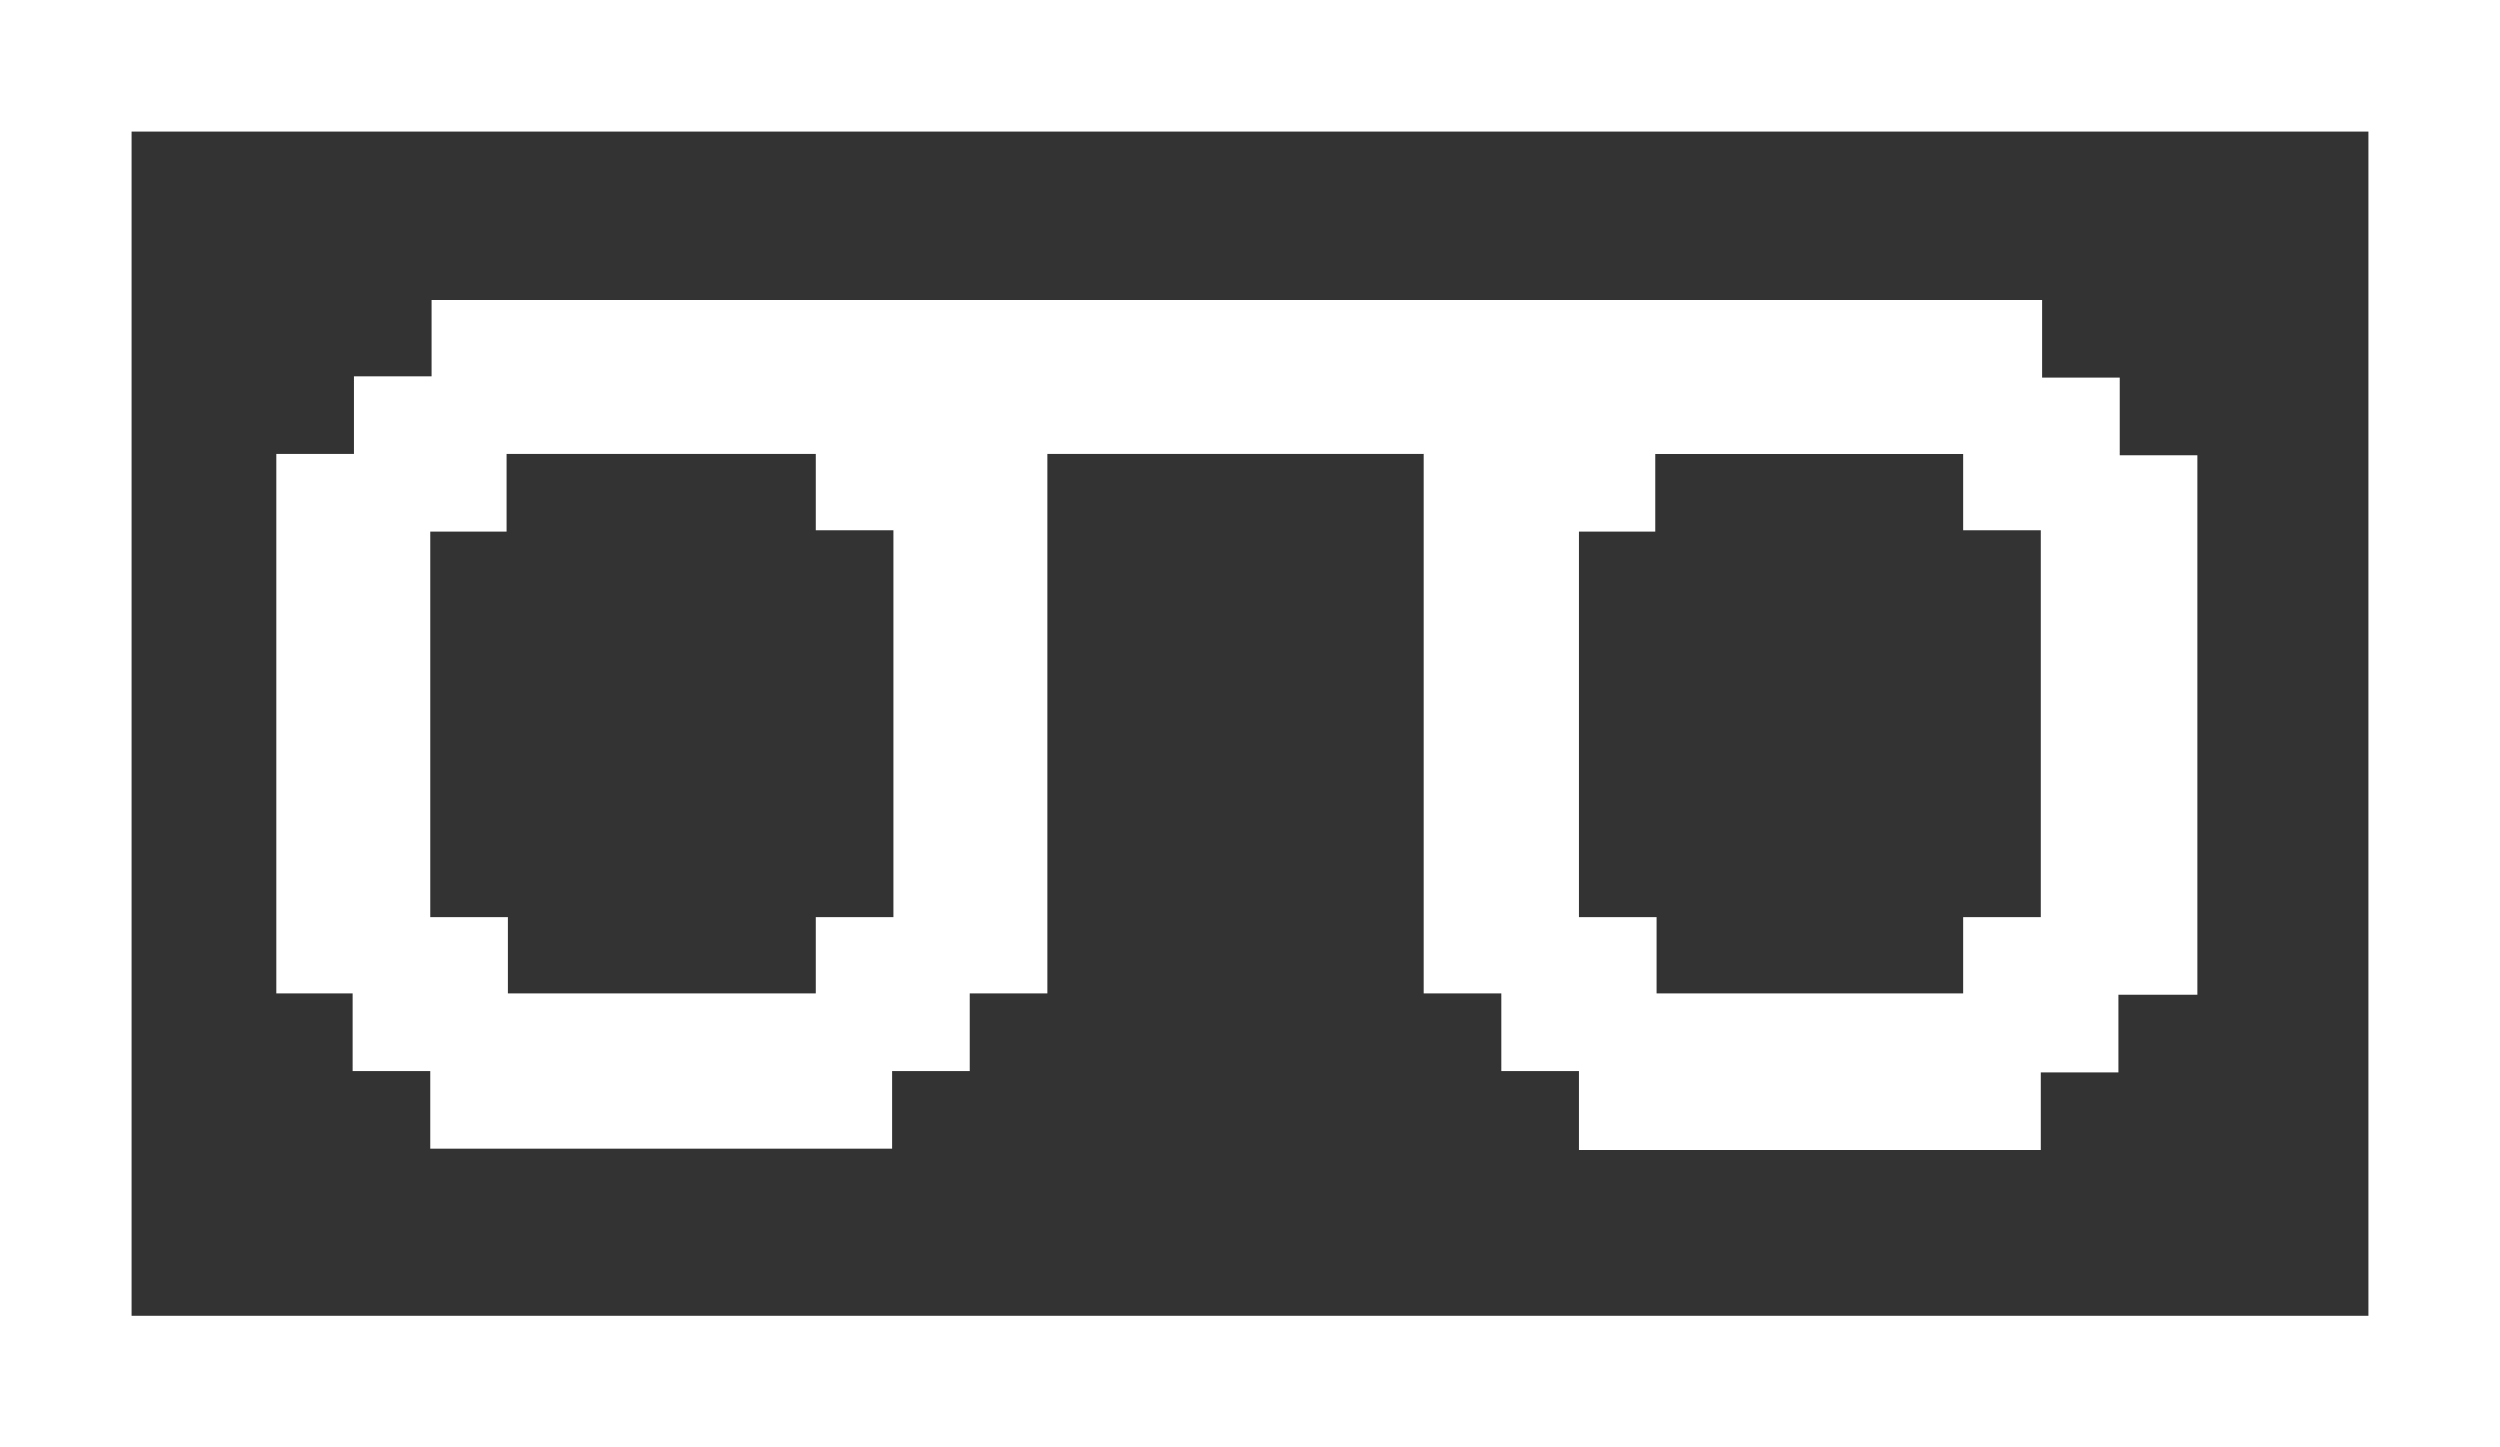 <?xml version="1.0" encoding="utf-8"?>
<!DOCTYPE svg PUBLIC "-//W3C//DTD SVG 1.1//EN" "http://www.w3.org/Graphics/SVG/1.1/DTD/svg11.dtd">
<svg version="1.1" id="Layer_1" xmlns="http://www.w3.org/2000/svg" xmlns:xlink="http://www.w3.org/1999/xlink" x="0px" y="0px"
	 viewBox="0 0 19 11" style="enable-background:new 0 0 19 11;" xml:space="preserve">
<rect x="0" y="0" width="19" height="11" fill="#333333" stroke="none"/>
<g>
	<path style="fill:#FFFFFF;" d="M7.96,3.45v4.1H7.37v0.59H6.78v0.59H3.27V8.14H2.68V7.55H2.1v-4.1h0.59V2.86h0.59V2.28h12.14
		l-0.48,1.17 M3.85,7.55H6.2V6.97h0.59V4.03H6.2V3.45H3.85v0.59H3.27v2.93h0.59V7.55z"/>
</g>
<g>
	<path style="fill:#FFFFFF;" d="M12,2.28h3.52v0.59h0.59v0.59h0.59v4.1H16.1v0.59h-0.59v0.59H12V8.14h-0.59V7.55h-0.59v-4.1
		 M12.58,7.55h2.34V6.97h0.59V4.03h-0.59V3.45h-2.34v0.59H12v2.93h0.59V7.55z"/>
</g>
<rect x="0.5" y="0.5" style="fill:none;stroke:#FFFFFF;stroke-miterlimit:10;" width="18" height="10"/>
</svg>
